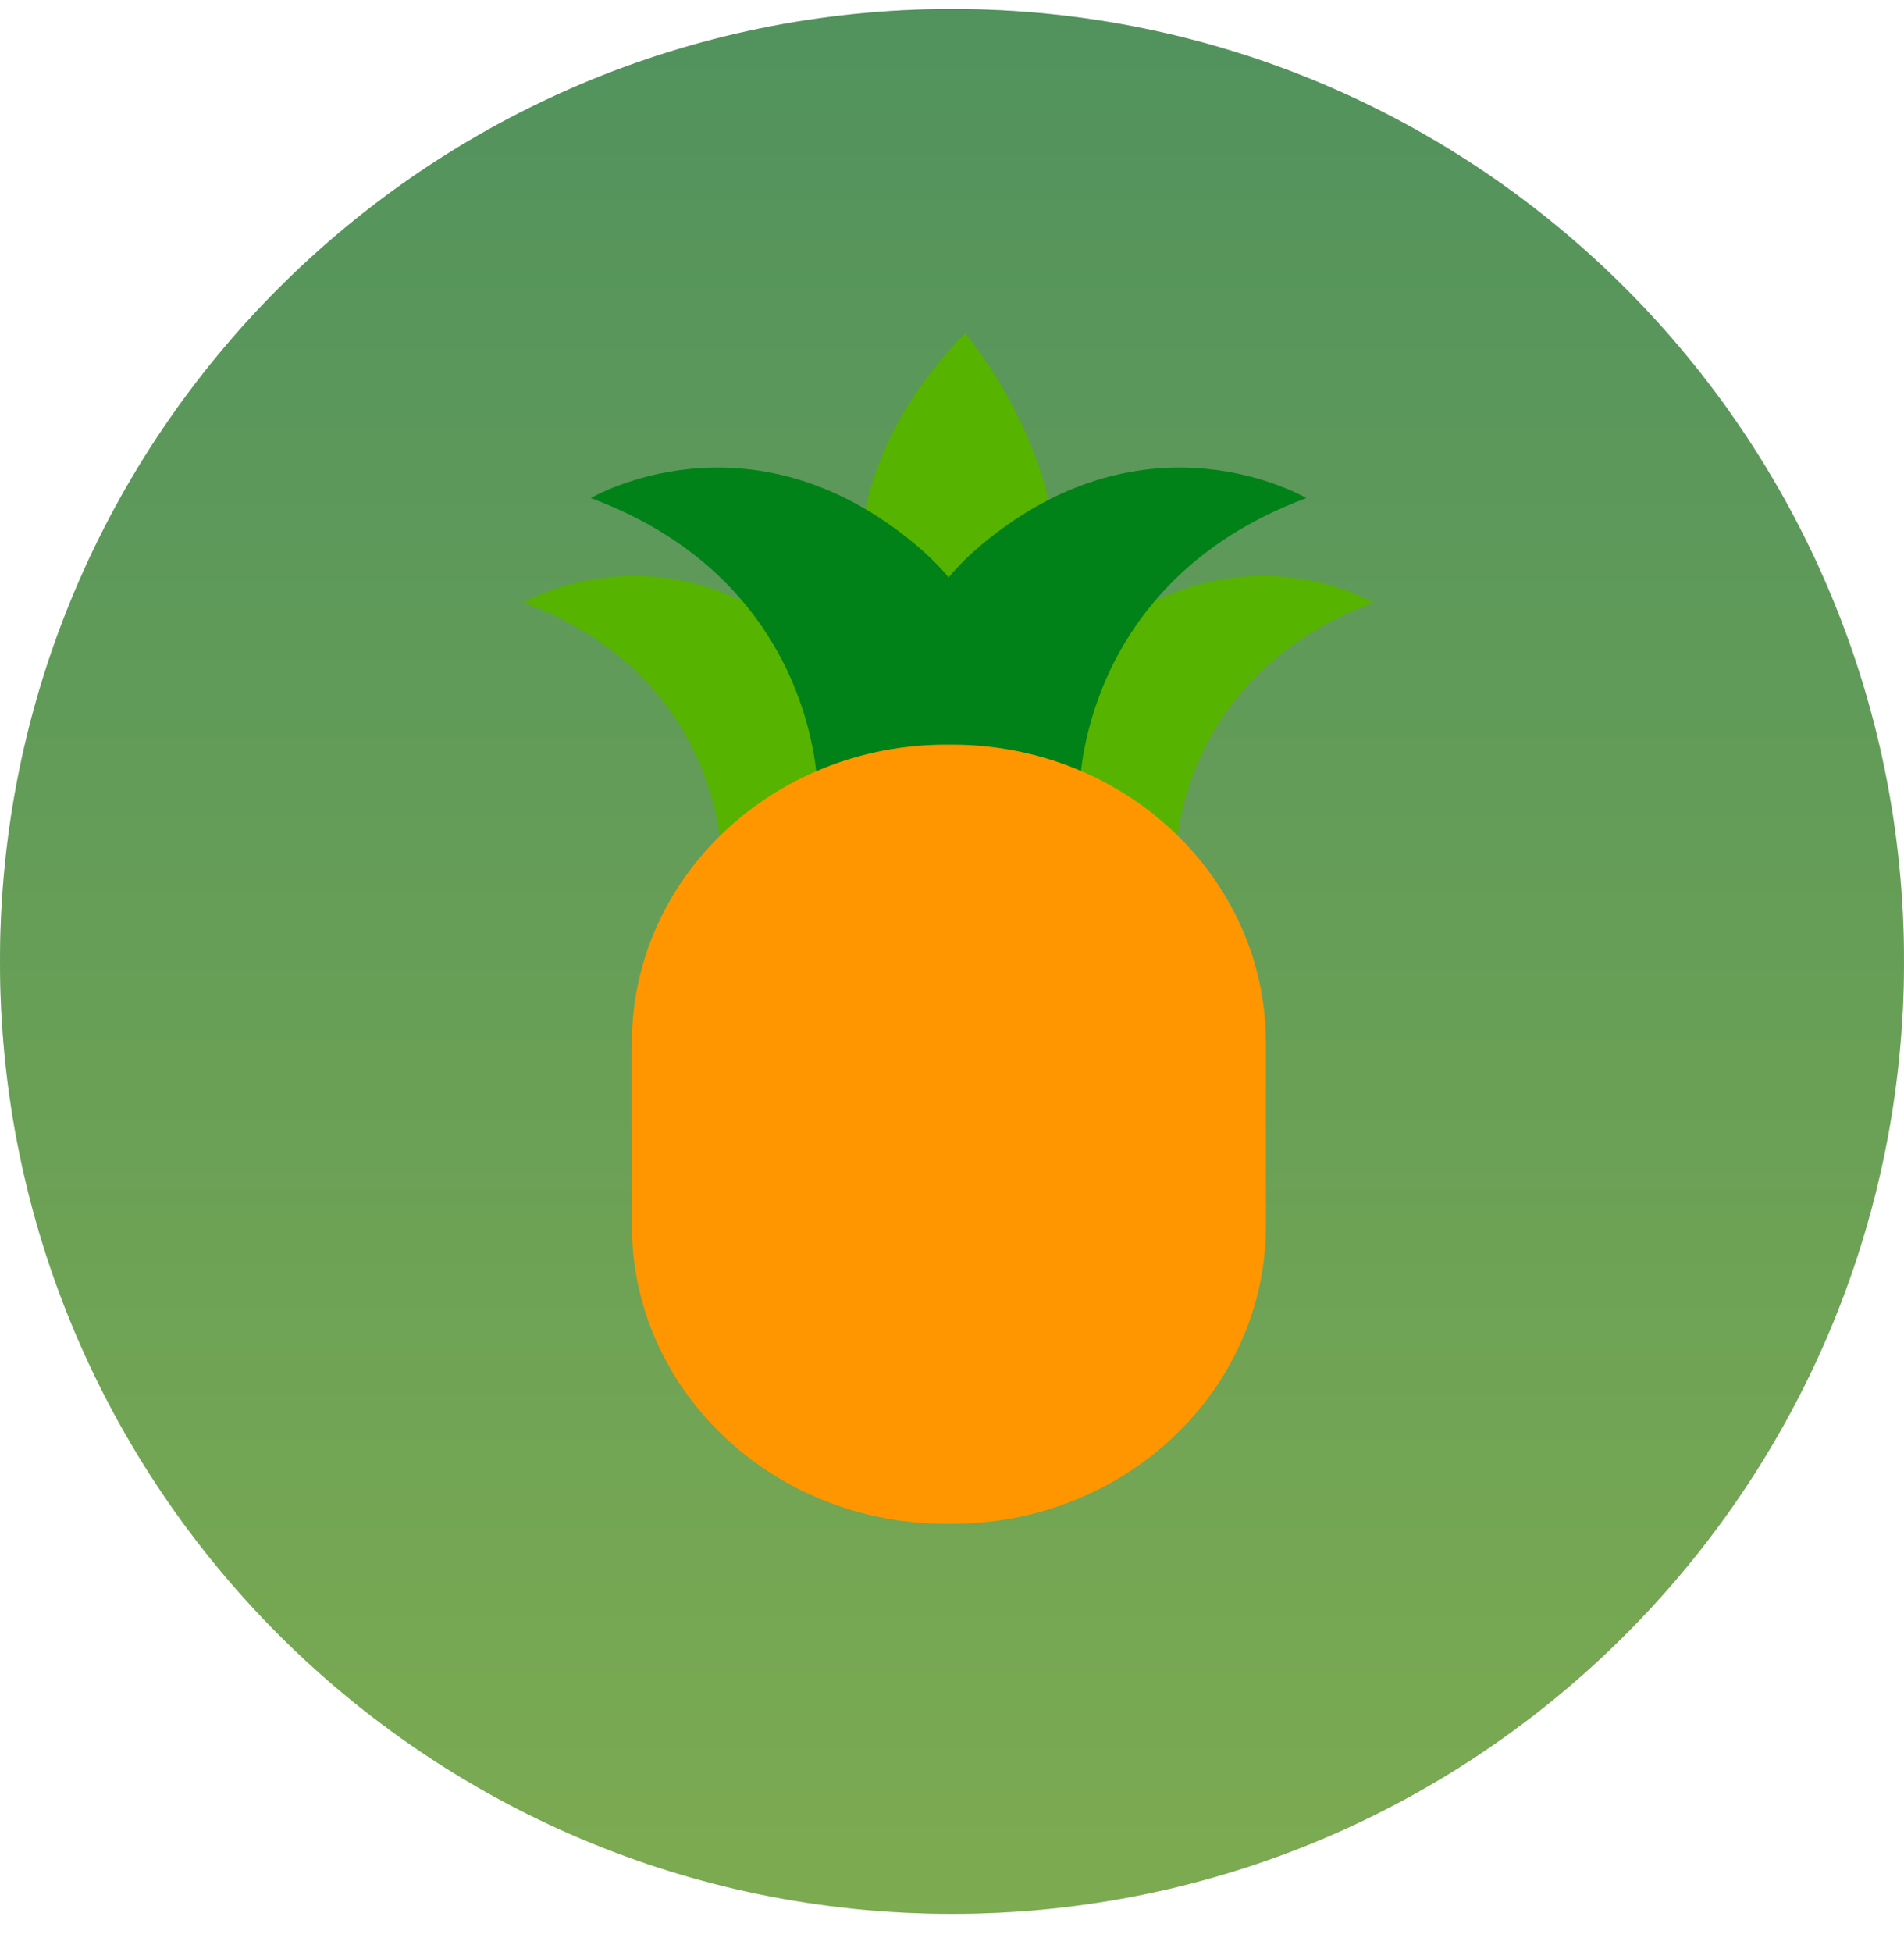 <svg width="40" height="41" viewBox="0 0 40 41" fill="none" xmlns="http://www.w3.org/2000/svg">
<path d="M0 20.19C0 9.145 8.954 0.19 20 0.19C31.046 0.19 40 9.145 40 20.19C40 31.236 31.046 40.19 20 40.19C8.954 40.19 0 31.236 0 20.19Z" fill="#A3A3A3"/>
<path d="M0 20.19C0 9.145 8.954 0.19 20 0.19C31.046 0.19 40 9.145 40 20.19C40 31.236 31.046 40.19 20 40.19C8.954 40.19 0 31.236 0 20.19Z" fill="url(#paint0_linear_13467:510)" fill-opacity="0.5"/>
<path d="M20.062 17.433C20.062 17.433 15.361 12.026 20.274 7C20.274 7 24.881 12.258 20.062 17.433Z" fill="#56B300"/>
<path d="M24.704 17.968C24.704 17.968 24.704 14.197 28.858 12.654C28.858 12.654 25.968 10.94 22.898 13.511C19.828 16.082 21.453 20.71 21.453 20.71L24.704 17.968Z" fill="#56B300"/>
<path d="M22.685 16.548C22.685 16.548 22.685 12.227 27.444 10.46C27.444 10.46 24.134 8.496 20.616 11.442C17.098 14.388 18.96 19.691 18.96 19.691L22.685 16.548Z" fill="#008218"/>
<path d="M15.154 17.968C15.154 17.968 15.153 14.197 11 12.654C11 12.654 13.889 10.94 16.959 13.511C20.03 16.082 18.404 20.71 18.404 20.71L15.154 17.968Z" fill="#56B300"/>
<path d="M17.172 16.548C17.172 16.548 17.172 12.227 12.413 10.46C12.413 10.46 15.723 8.496 19.241 11.442C22.759 14.388 20.897 19.691 20.897 19.691L17.172 16.548Z" fill="#008218"/>
<path d="M26.595 25.736C26.595 29.196 23.641 32 19.997 32H19.874C16.23 32 13.275 29.196 13.275 25.736V21.902C13.275 18.442 16.23 15.638 19.874 15.638H19.997C23.641 15.638 26.595 18.442 26.595 21.902V25.736Z" fill="#FF9600"/>
<defs>
<linearGradient id="paint0_linear_13467:510" x1="20" y1="-7.1866e-07" x2="20" y2="40" gradientUnits="userSpaceOnUse">
<stop stop-color="#008218"/>
<stop offset="1" stop-color="#56B300"/>
</linearGradient>
</defs>
</svg>
